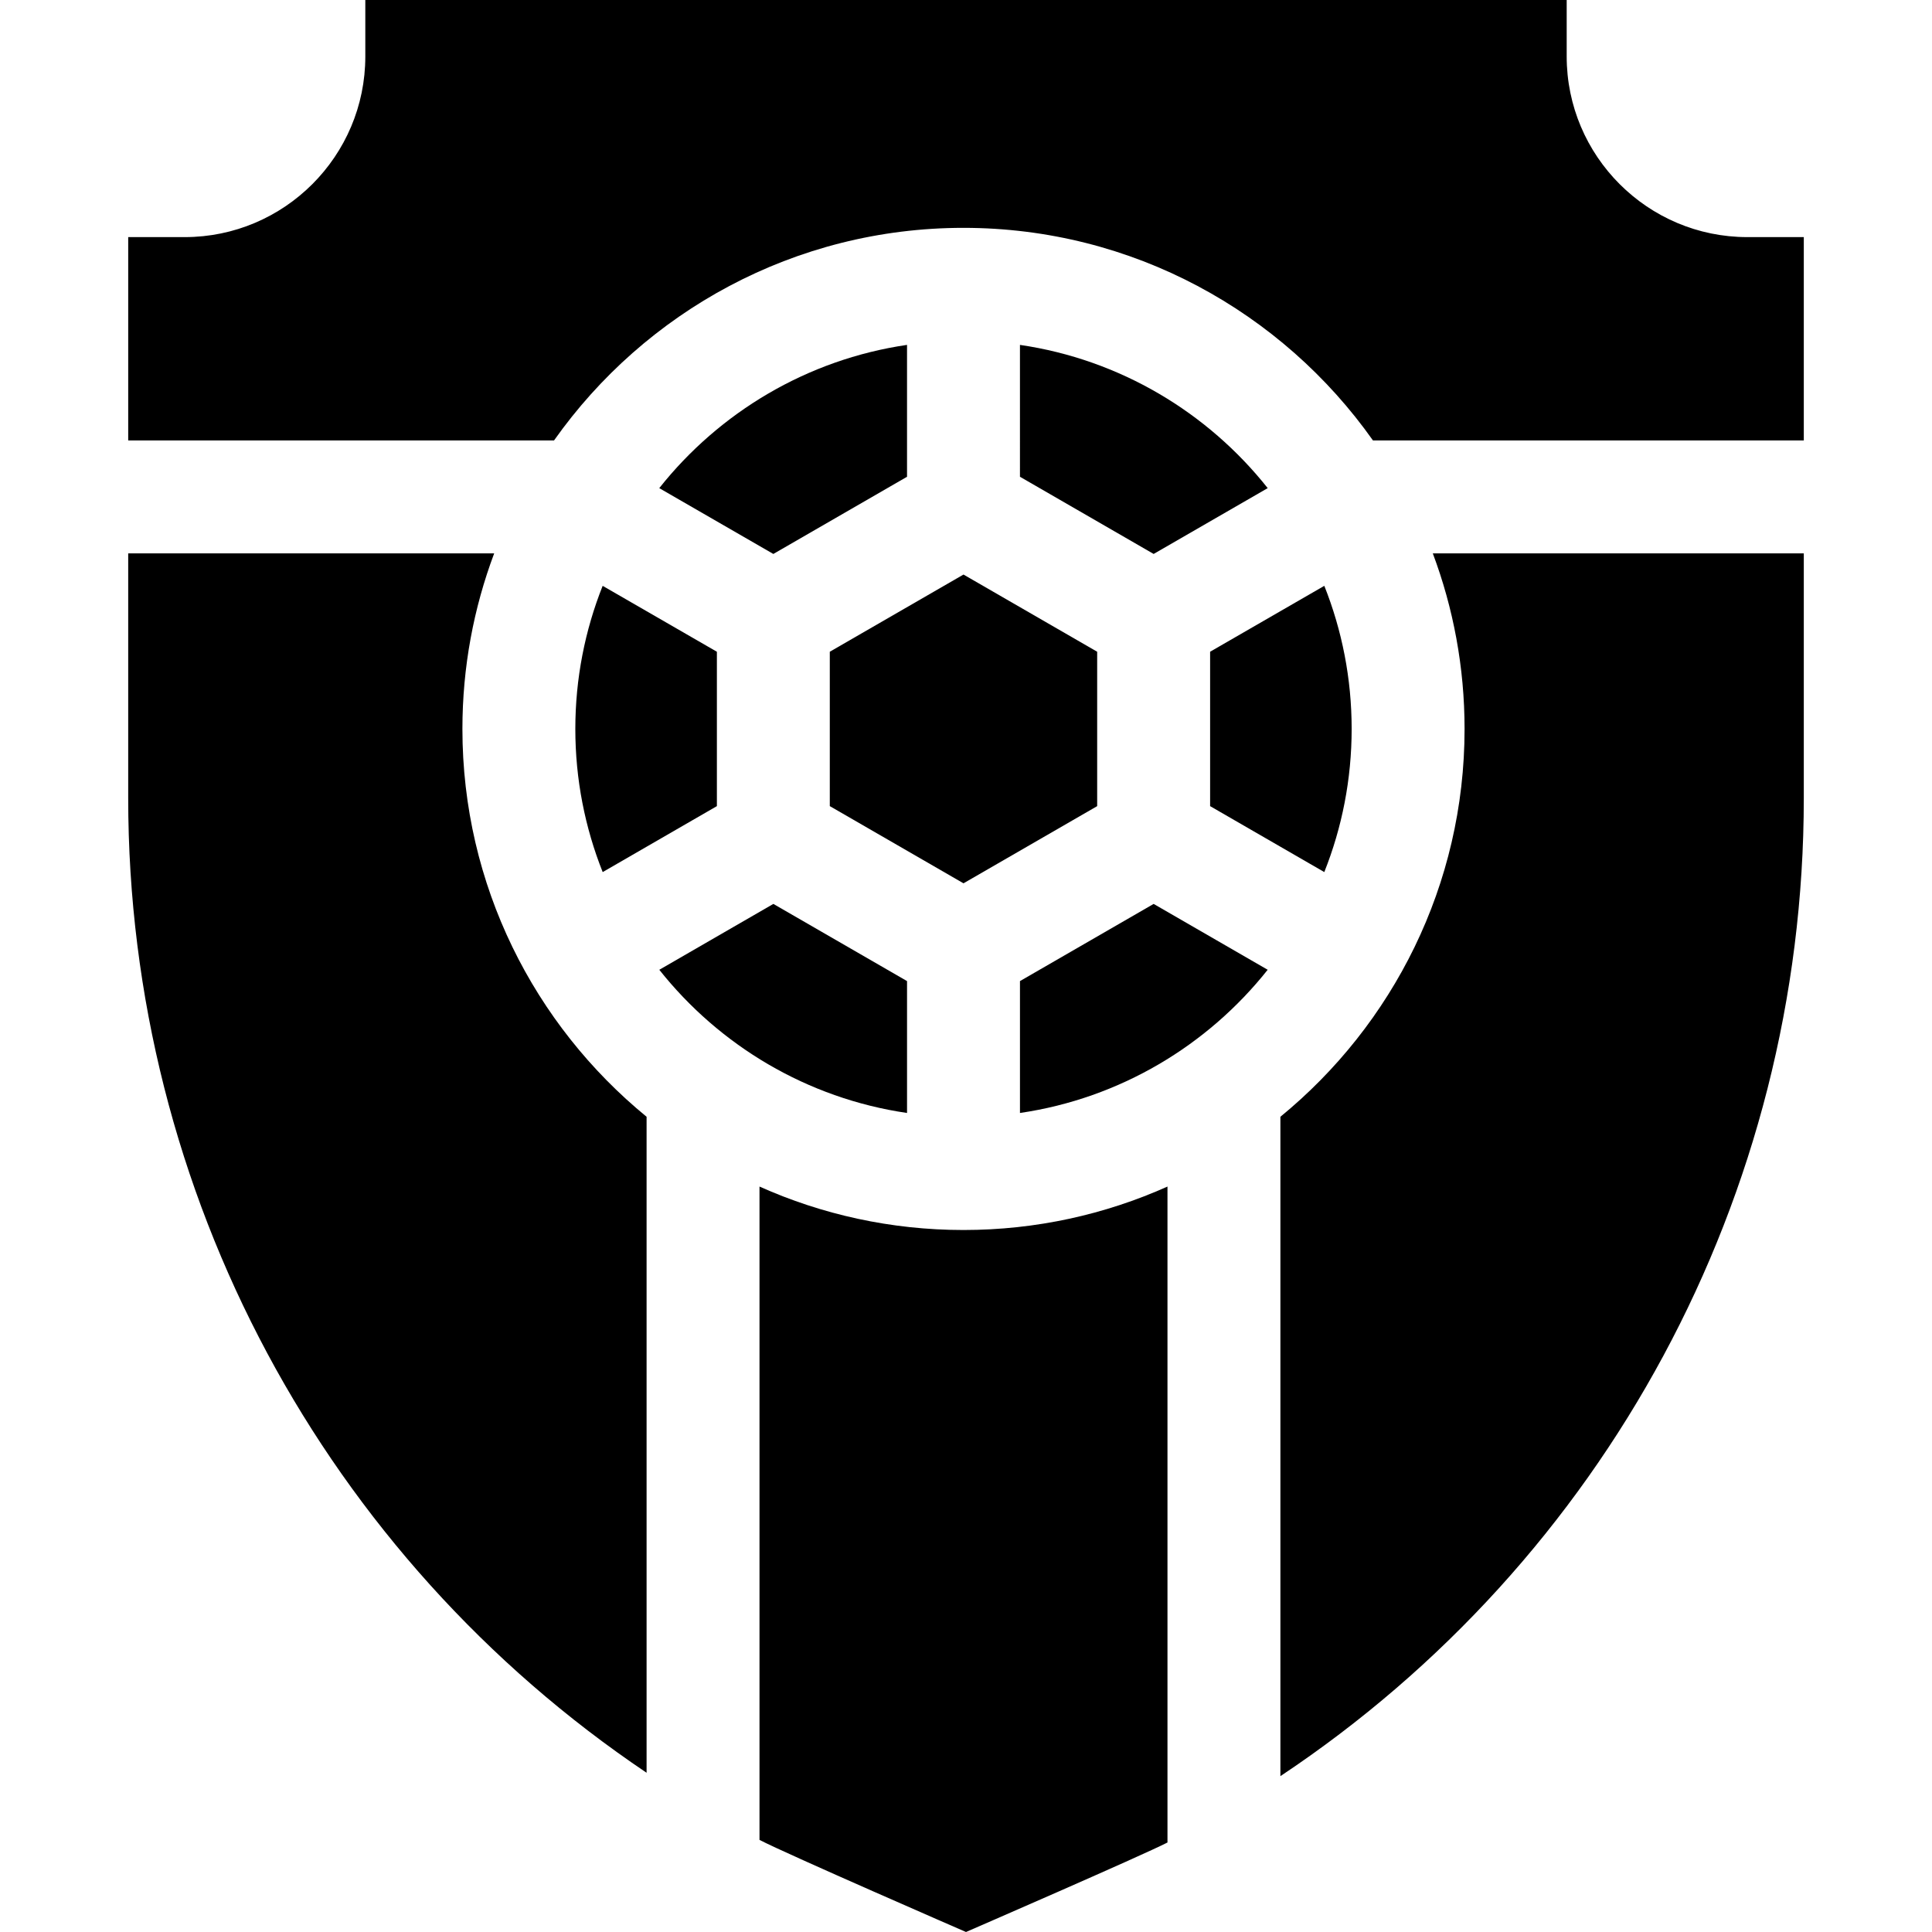 <svg id="Capa_1" enable-background="new 0 0 512 512" height="512" viewBox="0 0 512 512" width="512" xmlns="http://www.w3.org/2000/svg"><g><path d="m189.983 172.72-30.272-17.465c-4.672 11.74-7.244 24.534-7.244 37.919 0 13.392 2.575 26.193 7.251 37.937l30.265-17.48z"/><path d="m255.335 60.383c44.78 0 84.451 22.283 108.516 56.341h114.174v-53.887h-14.962c-26.398 0-47.875-21.477-47.875-47.876v-14.961h-318.376v14.962c0 26.399-21.477 47.876-47.875 47.876h-14.962v53.887h112.844c24.065-34.059 63.735-56.342 108.516-56.342z"/><path d="m335.949 256.999-30.222-17.452-35.425 20.453v34.95c26.487-3.879 49.726-17.885 65.647-37.951z"/><path d="m270.3 126.347 35.429 20.455 30.226-17.444c-15.921-20.071-39.164-34.081-65.655-37.959z"/><path d="m204.942 146.804 35.43-20.455v-34.951c-26.494 3.878-49.74 17.89-65.662 37.964z"/><path d="m240.374 294.95v-34.952l-35.426-20.453-30.225 17.457c15.923 20.067 39.164 34.072 65.651 37.948z"/><path d="m122.544 193.174c0-16.363 2.983-32.04 8.42-46.527h-96.989v64.864c0 104.978 52.445 201.146 137.377 258.29v-173.845c-29.772-24.372-48.808-61.394-48.808-102.782z"/><path d="m255.338 234.086 35.425-20.452v-40.918l-35.427-20.454-35.43 20.455v40.912z"/><path d="m388.126 193.174c0 41.388-19.036 78.41-48.808 102.781v174.74c85.716-57.032 138.707-153.658 138.707-259.185v-64.864h-98.319c5.437 14.488 8.42 30.165 8.42 46.528z"/><path d="m320.693 213.634 30.26 17.474c4.675-11.744 7.25-24.543 7.25-37.933 0-13.387-2.573-26.183-7.246-37.924l-30.263 17.466v40.917z"/><path d="m255.335 325.965c-19.241 0-37.537-4.119-54.059-11.513v173.14c7.048 3.675 54.724 24.408 54.724 24.408s46.767-20.304 53.394-23.719v-173.829c-16.522 7.394-34.818 11.513-54.059 11.513z"/></g></svg>